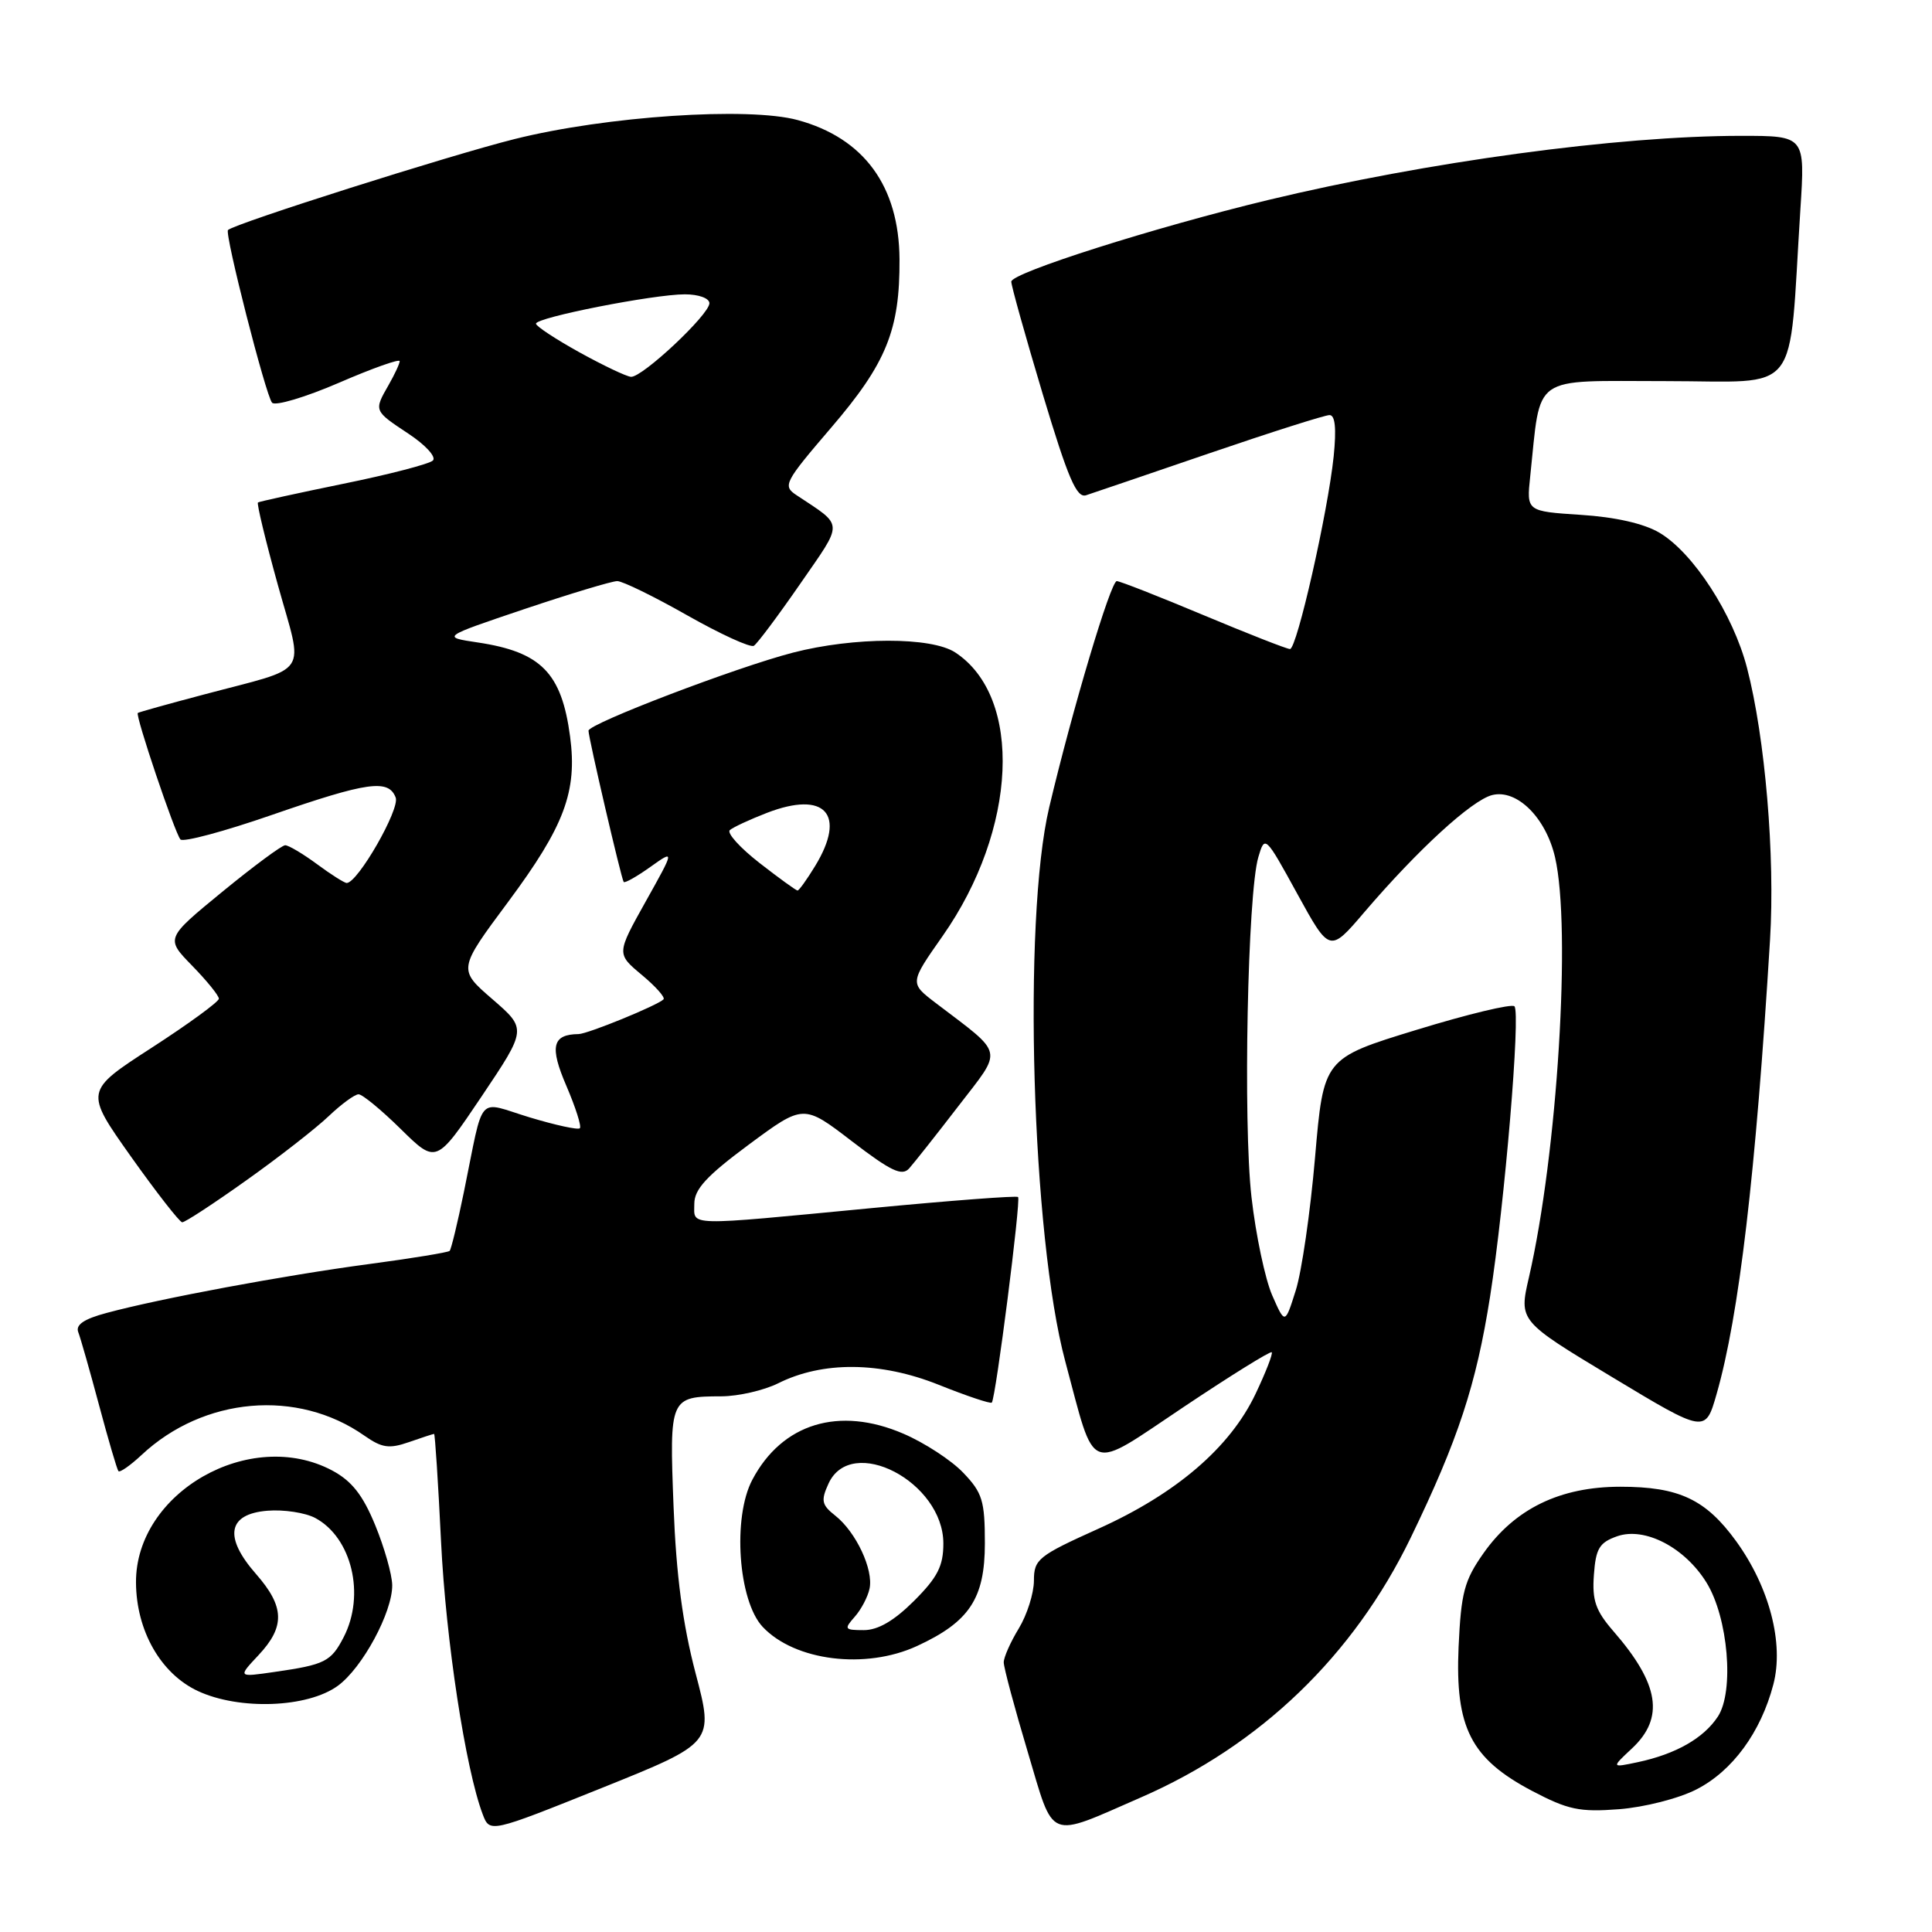 <?xml version="1.0" encoding="UTF-8" standalone="no"?>
<!DOCTYPE svg PUBLIC "-//W3C//DTD SVG 1.1//EN" "http://www.w3.org/Graphics/SVG/1.1/DTD/svg11.dtd" >
<svg xmlns="http://www.w3.org/2000/svg" xmlns:xlink="http://www.w3.org/1999/xlink" version="1.1" viewBox="0 0 256 256">
 <g >
 <path fill="currentColor"
d=" M 92.17 221.72 C 90.46 215.20 89.60 208.73 89.25 199.63 C 88.69 185.18 88.75 185.04 95.60 185.02 C 97.85 185.01 101.22 184.23 103.10 183.30 C 109.01 180.34 116.68 180.41 124.38 183.49 C 128.10 184.98 131.27 186.04 131.42 185.85 C 131.95 185.21 135.30 158.96 134.90 158.61 C 134.68 158.42 125.95 159.08 115.50 160.08 C 90.52 162.47 92.00 162.50 92.00 159.51 C 92.00 157.58 93.63 155.81 99.23 151.66 C 106.47 146.30 106.47 146.30 112.88 151.22 C 118.07 155.20 119.52 155.88 120.47 154.82 C 121.12 154.09 124.05 150.39 126.98 146.58 C 132.95 138.82 133.19 139.91 123.96 132.88 C 120.53 130.26 120.53 130.26 124.90 124.03 C 134.81 109.90 135.58 92.36 126.57 86.45 C 123.39 84.37 113.15 84.39 105.06 86.48 C 97.50 88.44 78.01 95.89 77.98 96.82 C 77.96 97.68 82.31 116.37 82.64 116.86 C 82.77 117.06 84.35 116.17 86.15 114.89 C 89.41 112.57 89.41 112.57 85.55 119.47 C 81.69 126.38 81.69 126.38 85.03 129.17 C 86.87 130.70 88.17 132.16 87.92 132.42 C 87.11 133.23 77.88 137.00 76.67 137.02 C 73.18 137.06 72.80 138.67 75.05 143.89 C 76.27 146.74 77.08 149.26 76.83 149.50 C 76.59 149.74 73.61 149.09 70.19 148.06 C 63.06 145.90 64.20 144.61 61.47 157.94 C 60.63 162.04 59.78 165.55 59.58 165.75 C 59.38 165.95 54.56 166.74 48.86 167.50 C 37.81 168.97 21.19 172.06 14.13 173.97 C 11.13 174.77 9.99 175.54 10.37 176.52 C 10.67 177.29 11.91 181.65 13.13 186.21 C 14.35 190.77 15.50 194.69 15.69 194.93 C 15.87 195.16 17.25 194.20 18.76 192.79 C 26.99 185.09 39.42 184.01 48.28 190.23 C 50.61 191.86 51.56 192.00 54.18 191.09 C 55.89 190.49 57.40 190.00 57.52 190.00 C 57.64 190.00 58.06 196.41 58.44 204.25 C 59.08 217.37 61.69 234.42 63.96 240.40 C 64.90 242.87 64.90 242.87 79.75 236.91 C 94.60 230.94 94.60 230.94 92.17 221.72 Z  M 151.15 238.18 C 167.00 231.28 179.35 219.39 186.93 203.75 C 193.21 190.77 195.60 183.51 197.44 171.82 C 199.38 159.49 201.51 134.17 200.67 133.34 C 200.31 132.98 194.47 134.38 187.70 136.46 C 175.38 140.23 175.38 140.23 174.25 153.37 C 173.63 160.59 172.48 168.53 171.69 171.00 C 170.27 175.50 170.27 175.50 168.57 171.63 C 167.64 169.50 166.40 163.65 165.83 158.63 C 164.70 148.75 165.31 118.34 166.74 113.56 C 167.60 110.65 167.66 110.71 171.90 118.44 C 176.19 126.25 176.19 126.25 180.78 120.87 C 187.89 112.56 195.01 106.04 197.72 105.35 C 200.99 104.53 204.83 108.33 206.05 113.59 C 208.22 122.97 206.37 152.86 202.59 169.26 C 201.26 175.03 201.26 175.03 213.61 182.47 C 225.97 189.92 225.97 189.92 227.46 184.71 C 230.43 174.36 232.65 155.51 234.54 124.50 C 235.22 113.44 233.89 97.73 231.49 88.50 C 229.64 81.38 224.36 73.23 219.87 70.58 C 217.82 69.37 214.02 68.51 209.46 68.22 C 202.27 67.75 202.27 67.75 202.76 63.13 C 204.22 49.41 202.67 50.50 220.70 50.50 C 238.88 50.50 236.95 52.96 238.56 27.75 C 239.19 18.00 239.19 18.00 230.70 18.00 C 214.38 18.00 189.08 21.44 168.00 26.51 C 152.90 30.15 134.00 36.16 134.00 37.32 C 134.00 37.87 135.88 44.58 138.17 52.23 C 141.53 63.41 142.66 66.04 143.92 65.62 C 144.79 65.34 152.15 62.83 160.28 60.05 C 168.41 57.27 175.56 55.00 176.17 55.00 C 176.92 55.00 177.09 56.79 176.72 60.46 C 175.95 67.89 171.84 86.00 170.93 86.00 C 170.52 86.00 165.35 83.97 159.45 81.50 C 153.54 79.02 148.38 77.00 147.98 77.00 C 147.17 77.00 142.10 93.99 139.02 107.00 C 135.49 121.94 136.71 163.82 141.15 180.38 C 145.24 195.60 143.89 195.08 156.89 186.40 C 163.10 182.25 168.33 179.00 168.51 179.18 C 168.69 179.36 167.72 181.85 166.36 184.71 C 162.99 191.80 155.86 197.92 145.55 202.56 C 137.54 206.17 137.00 206.61 137.00 209.46 C 136.99 211.13 136.09 213.97 135.00 215.77 C 133.90 217.57 133.00 219.60 133.00 220.27 C 133.00 220.95 134.43 226.29 136.18 232.14 C 139.74 244.07 138.65 243.63 151.15 238.18 Z  M 224.78 237.11 C 229.55 234.68 233.32 229.54 234.98 223.19 C 236.40 217.77 234.46 210.31 230.05 204.22 C 226.02 198.67 222.48 197.00 214.71 197.00 C 206.72 197.00 200.73 199.91 196.57 205.81 C 194.02 209.43 193.60 211.03 193.27 218.23 C 192.80 228.92 194.89 233.02 203.00 237.30 C 207.78 239.81 209.29 240.13 214.53 239.73 C 217.88 239.47 222.44 238.31 224.78 237.11 Z  M 44.76 223.38 C 48.02 221.01 52.01 213.61 51.97 210.04 C 51.95 208.64 50.94 205.07 49.72 202.10 C 48.07 198.08 46.61 196.24 44.02 194.85 C 33.15 189.07 17.95 197.76 18.02 209.70 C 18.06 216.09 21.30 221.77 26.22 224.07 C 31.72 226.63 40.75 226.30 44.76 223.38 Z  M 121.50 218.11 C 128.46 214.90 130.50 211.81 130.50 204.49 C 130.50 198.85 130.17 197.79 127.63 195.14 C 126.06 193.49 122.48 191.16 119.70 189.97 C 111.18 186.30 103.64 188.60 99.69 196.07 C 97.04 201.07 97.82 212.12 101.06 215.57 C 105.31 220.09 114.69 221.25 121.50 218.11 Z  M 32.64 156.40 C 36.97 153.33 41.87 149.50 43.55 147.90 C 45.22 146.31 47.01 145.00 47.51 145.00 C 48.02 145.00 50.54 147.08 53.11 149.61 C 57.80 154.22 57.80 154.22 63.81 145.29 C 69.81 136.35 69.81 136.35 65.25 132.40 C 60.68 128.45 60.68 128.45 67.35 119.48 C 74.79 109.46 76.51 104.88 75.54 97.60 C 74.42 89.16 71.70 86.39 63.31 85.13 C 58.50 84.41 58.50 84.41 69.50 80.70 C 75.55 78.67 81.08 77.00 81.79 77.00 C 82.49 77.00 86.67 79.04 91.07 81.54 C 95.47 84.03 99.44 85.85 99.89 85.57 C 100.34 85.29 103.09 81.61 106.01 77.39 C 111.84 68.96 111.87 69.82 105.54 65.61 C 103.68 64.38 103.92 63.92 110.13 56.67 C 117.46 48.12 119.24 43.72 119.19 34.36 C 119.13 24.66 114.48 18.30 105.70 15.91 C 99.16 14.13 80.32 15.39 68.21 18.42 C 59.64 20.56 31.18 29.59 30.21 30.48 C 29.73 30.92 35.22 52.43 36.05 53.36 C 36.47 53.83 40.46 52.64 44.91 50.72 C 49.36 48.79 52.98 47.51 52.96 47.86 C 52.95 48.21 52.29 49.62 51.50 51.00 C 49.53 54.45 49.51 54.41 54.11 57.46 C 56.37 58.95 57.84 60.55 57.36 61.02 C 56.89 61.48 51.55 62.87 45.50 64.10 C 39.45 65.34 34.35 66.46 34.18 66.58 C 34.00 66.71 35.18 71.61 36.81 77.48 C 40.24 89.84 41.34 88.21 26.97 92.04 C 22.31 93.27 18.39 94.37 18.26 94.47 C 17.89 94.74 23.17 110.40 23.91 111.23 C 24.27 111.63 29.72 110.17 36.03 107.98 C 48.72 103.59 51.48 103.20 52.43 105.68 C 53.02 107.20 47.41 116.99 45.94 117.00 C 45.64 117.00 43.86 115.88 42.00 114.50 C 40.14 113.13 38.24 112.00 37.79 112.00 C 37.34 112.00 33.59 114.78 29.45 118.17 C 21.93 124.34 21.93 124.34 25.46 127.96 C 27.41 129.96 29.00 131.92 29.00 132.33 C 29.00 132.74 25.00 135.66 20.10 138.83 C 11.21 144.58 11.21 144.58 17.35 153.25 C 20.73 158.01 23.79 161.93 24.14 161.96 C 24.50 161.98 28.32 159.48 32.64 156.40 Z  M 100.63 114.34 C 98.04 112.32 96.28 110.37 96.71 109.99 C 97.15 109.61 99.35 108.59 101.62 107.71 C 109.34 104.73 112.20 107.88 108.01 114.75 C 106.92 116.54 105.87 118.00 105.68 118.00 C 105.49 118.00 103.21 116.35 100.63 114.34 Z  M 216.25 231.67 C 220.58 227.62 219.87 223.14 213.80 216.16 C 211.42 213.42 210.95 212.06 211.20 208.67 C 211.45 205.17 211.93 204.39 214.29 203.56 C 217.94 202.29 223.24 205.04 226.12 209.70 C 228.99 214.34 229.82 224.10 227.63 227.45 C 225.74 230.33 222.04 232.43 217.00 233.50 C 213.50 234.24 213.50 234.24 216.25 231.67 Z  M 34.25 219.32 C 37.80 215.54 37.72 212.89 33.93 208.57 C 29.62 203.66 30.16 200.61 35.43 200.18 C 37.60 200.00 40.45 200.44 41.77 201.14 C 46.62 203.74 48.43 211.33 45.54 216.93 C 43.86 220.18 43.06 220.58 36.38 221.54 C 31.50 222.25 31.50 222.25 34.25 219.32 Z  M 113.24 214.25 C 114.10 213.29 114.99 211.60 115.22 210.50 C 115.76 207.98 113.43 203.01 110.69 200.84 C 108.87 199.41 108.75 198.84 109.78 196.59 C 112.79 189.99 125.00 196.35 125.00 204.52 C 125.00 207.50 124.24 209.00 121.12 212.12 C 118.47 214.76 116.35 216.00 114.46 216.00 C 111.90 216.00 111.81 215.87 113.24 214.25 Z  M 76.77 46.68 C 73.61 44.93 71.02 43.22 71.02 42.89 C 70.99 42.07 86.61 39.00 90.75 39.00 C 92.58 39.00 94.00 39.52 94.00 40.18 C 94.00 41.68 85.10 50.03 83.61 49.93 C 83.00 49.89 79.92 48.42 76.77 46.68 Z "/>
</g>
</svg>